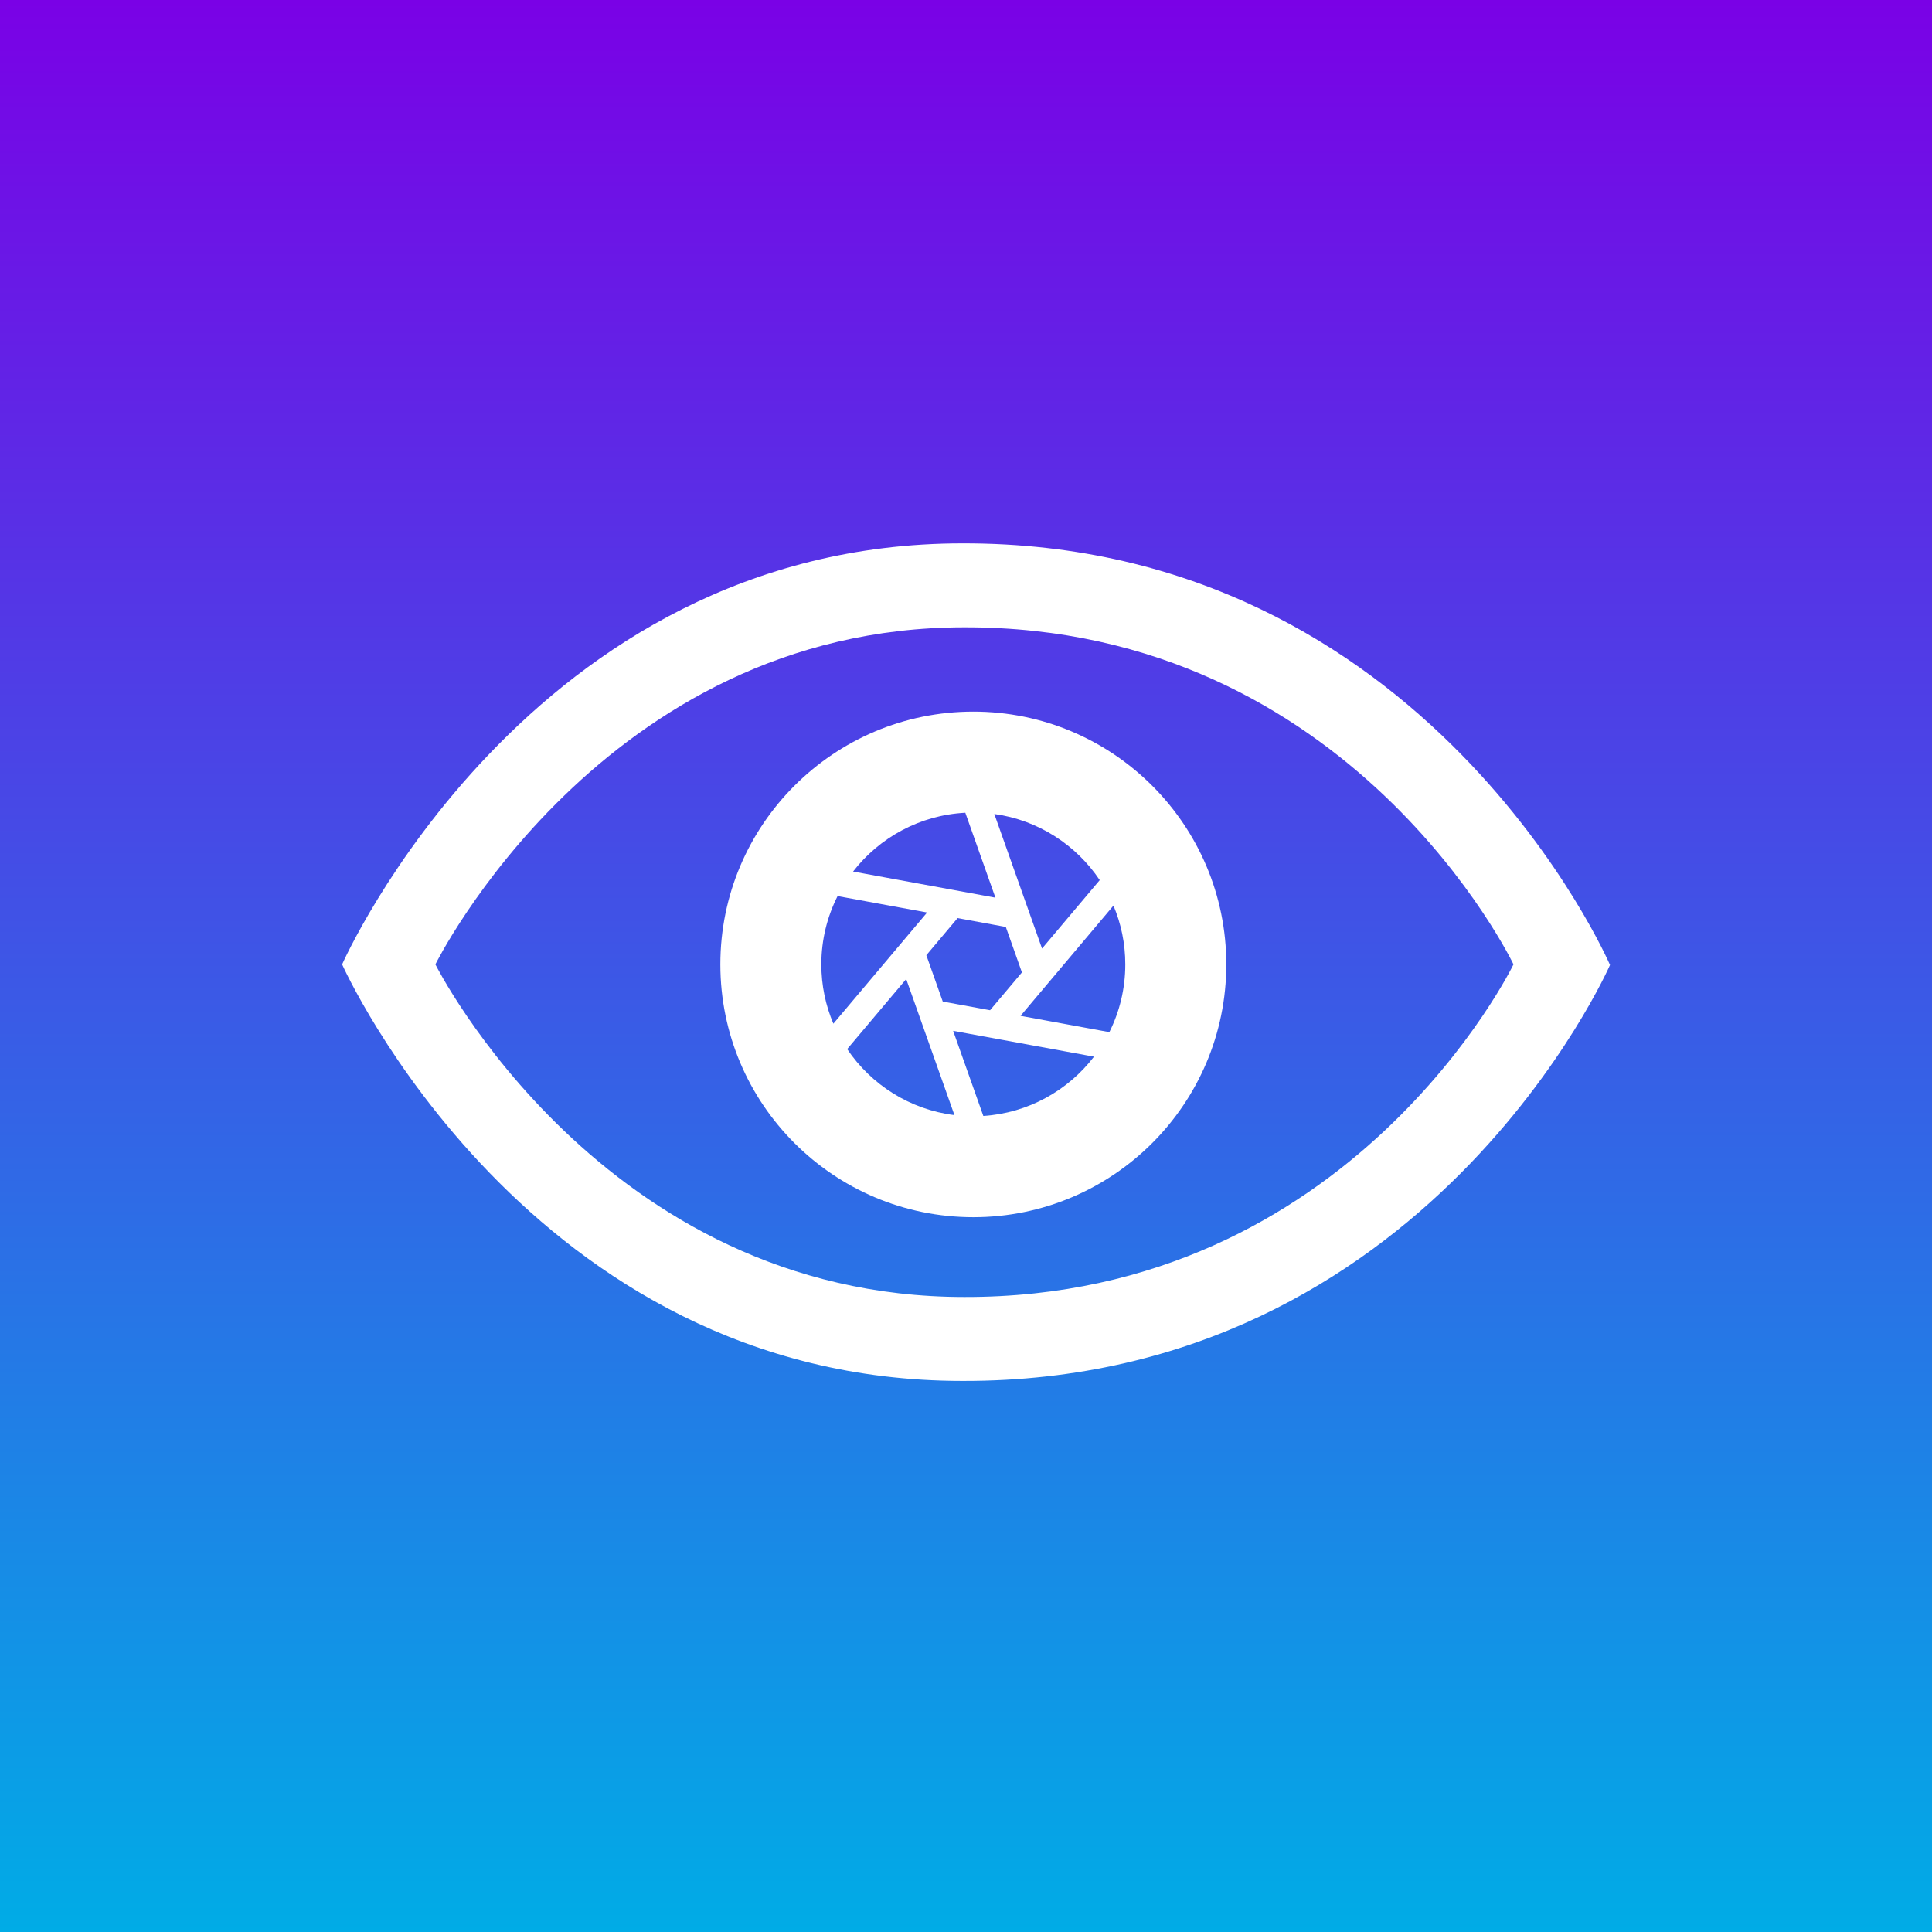 <svg width="96" height="96" viewBox="0 0 96 96" fill="none" xmlns="http://www.w3.org/2000/svg">
<rect x="0" y="0" width="96" height="96" fill="#333333" stroke="none"/>
<path d="M0 0H96V96H0V0Z" fill="url(#paint0_linear_343_66)"/>
<path fill-rule="evenodd" clip-rule="evenodd" d="M17 47.92C17 47.92 26.236 26.997 47.829 27C70.937 26.951 80 47.949 80 47.949C80 47.949 70.937 68.667 47.829 68.618C26.236 68.621 17 47.92 17 47.92ZM21.634 47.92C21.634 47.92 29.915 64.449 47.917 64.447C67.184 64.486 75.204 47.92 75.204 47.92C75.204 47.92 67.184 31.132 47.917 31.171C29.915 31.169 21.634 47.92 21.634 47.92Z" fill="white"/>
<path fill-rule="evenodd" clip-rule="evenodd" d="M48.364 35.36C55.301 35.36 60.934 40.988 60.934 47.92C60.934 54.853 55.301 60.482 48.364 60.482C41.426 60.482 35.794 54.853 35.794 47.92C35.794 40.988 41.426 35.36 48.364 35.36ZM41.41 50.866L46.068 45.342L41.619 44.526C41.103 45.546 40.812 46.7 40.812 47.92C40.812 48.965 41.025 49.961 41.41 50.866ZM42.389 43.307L49.462 44.605L47.966 40.385C45.699 40.503 43.695 41.622 42.389 43.307ZM49.407 40.447L51.778 47.133L54.645 43.733C53.473 41.983 51.589 40.748 49.407 40.447ZM55.327 44.999L50.71 50.476L55.123 51.286C55.63 50.272 55.915 49.13 55.915 47.92C55.915 46.885 55.706 45.898 55.327 44.999ZM54.36 52.505L47.361 51.221L48.861 55.451C51.1 55.305 53.074 54.182 54.36 52.505ZM47.426 55.409L45.029 48.649L42.096 52.128C43.288 53.896 45.208 55.134 47.426 55.409ZM46.845 49.766L49.195 50.197L50.779 48.319L49.978 46.06L47.583 45.62L46.029 47.464L46.845 49.766Z" fill="white"/>
<defs>
<linearGradient id="paint0_linear_343_66" x1="48" y1="0" x2="48" y2="96" gradientUnits="userSpaceOnUse">
<stop stop-color="#7A01E6"/>
<stop offset="1" stop-color="#00ACE6"/>
</linearGradient>
</defs>
</svg>
